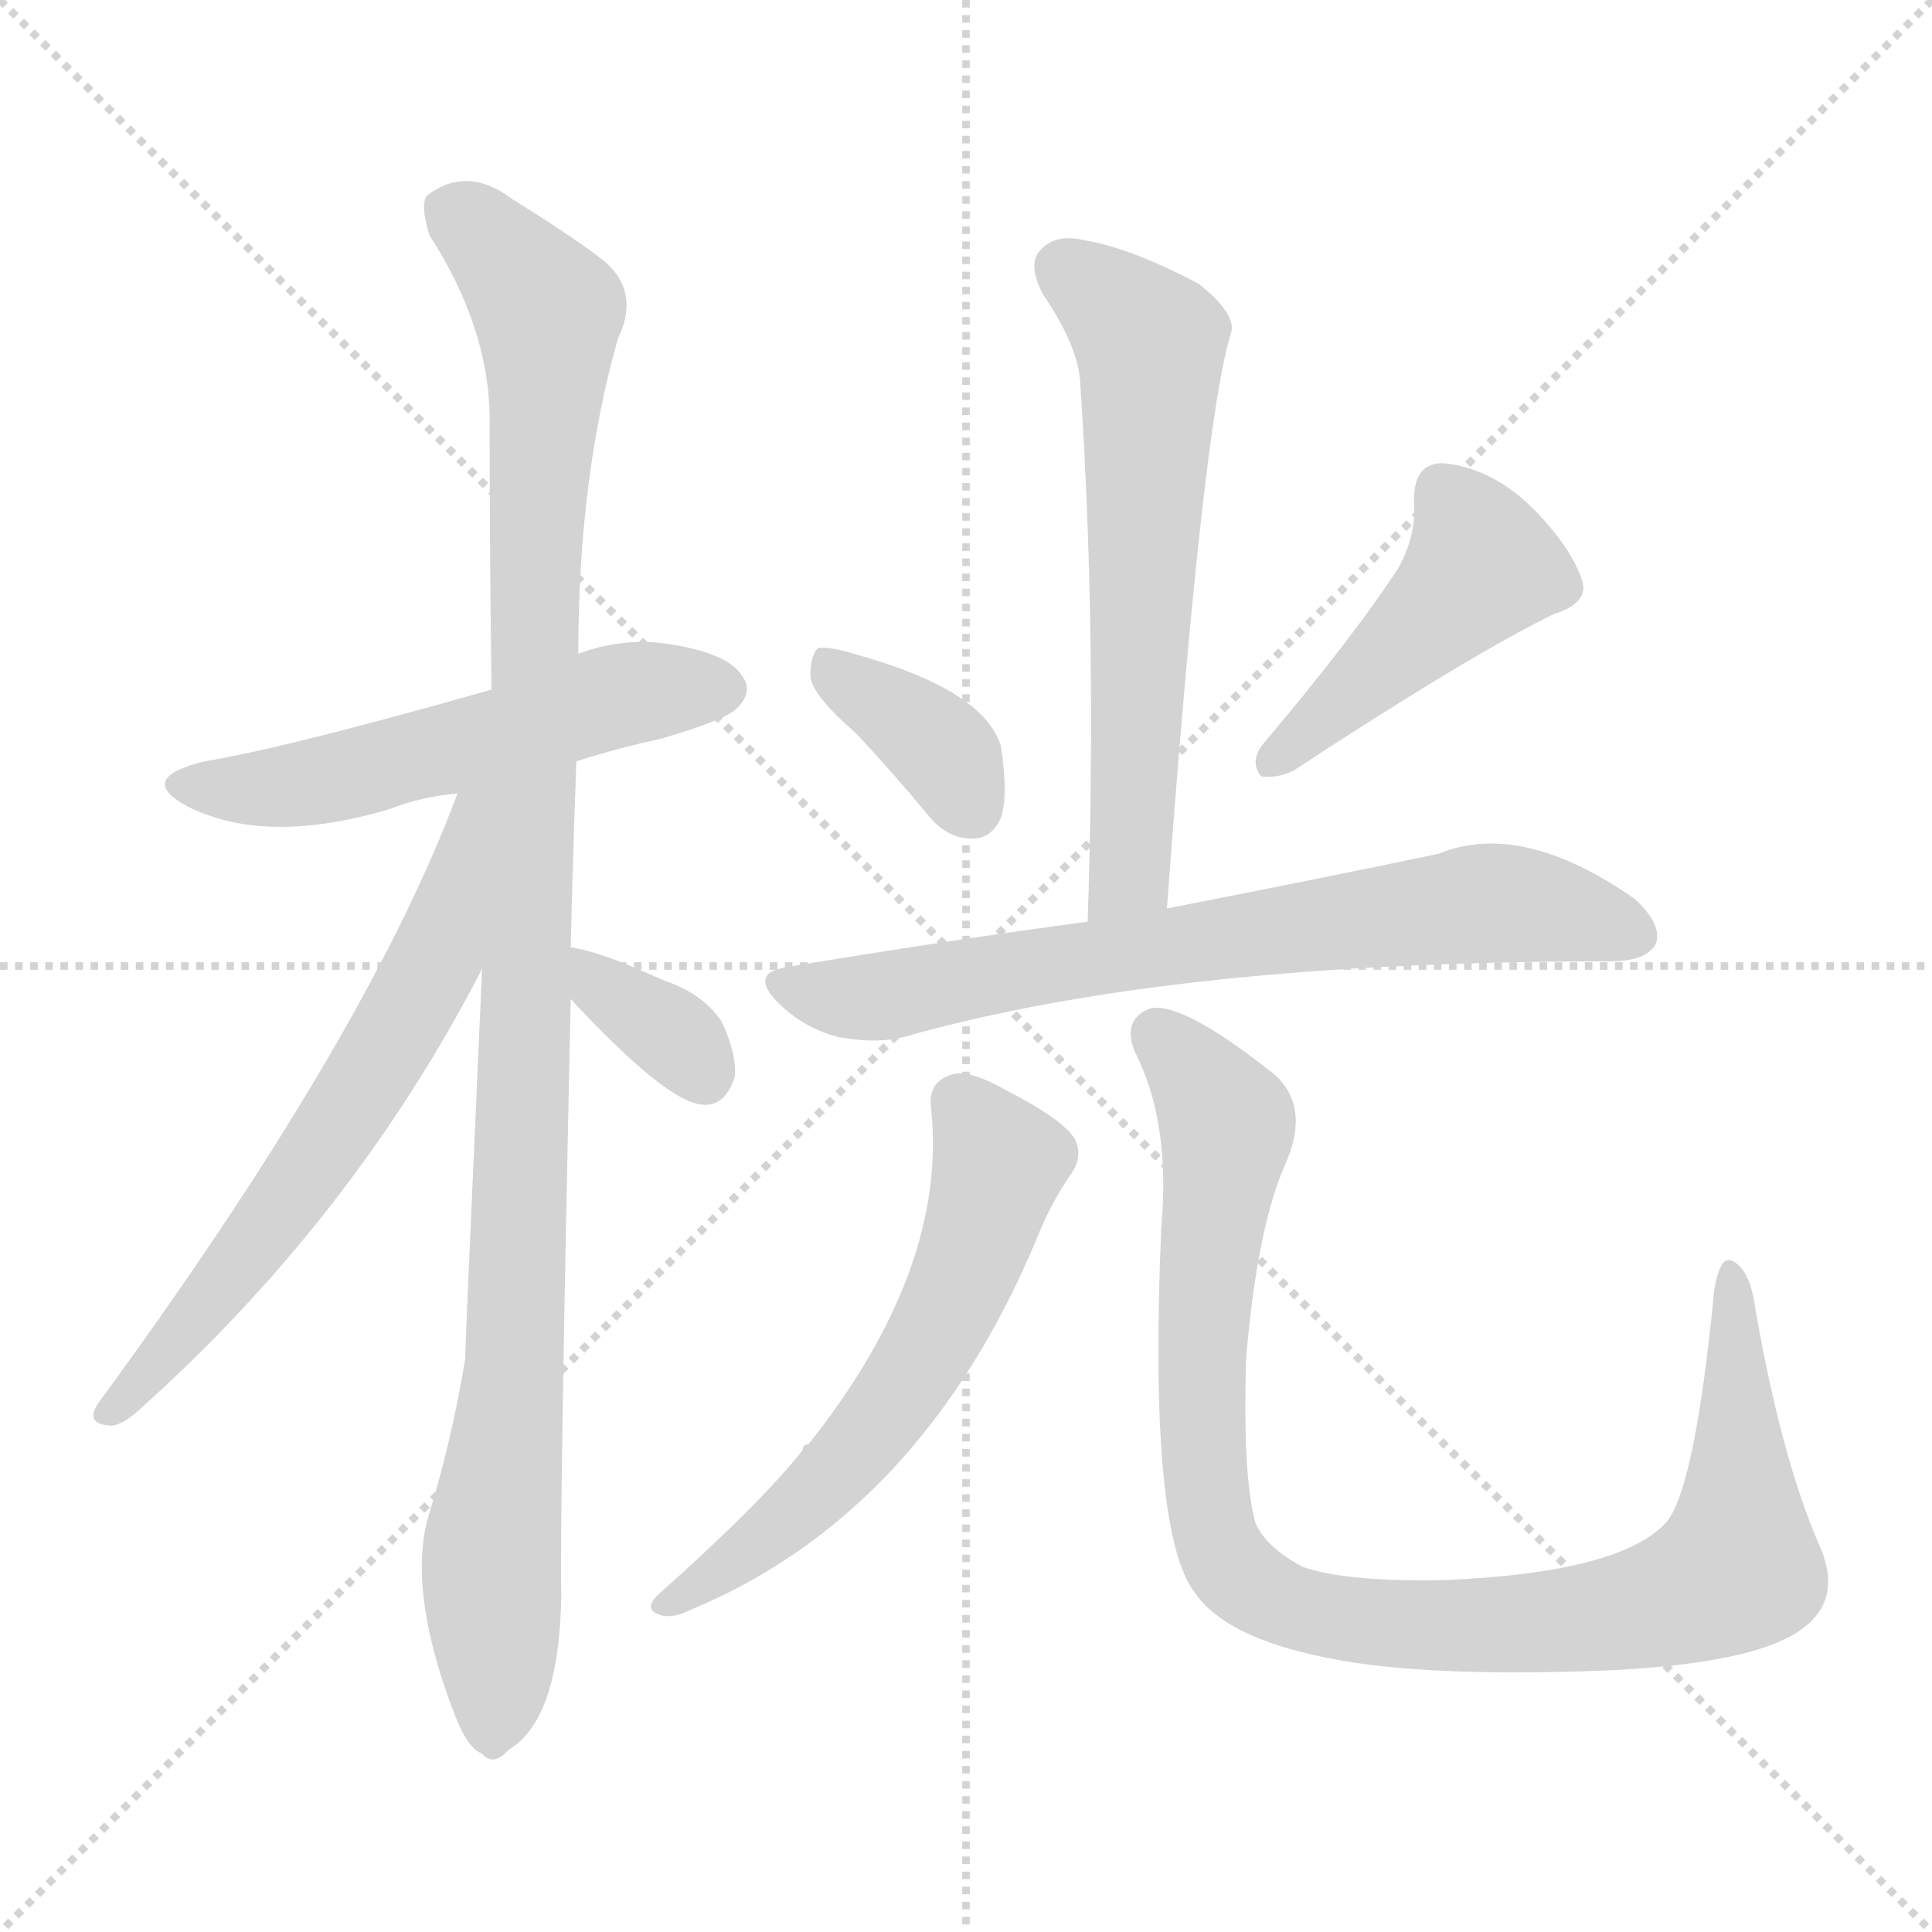<svg version="1.1" viewBox="0 0 1024 1024" xmlns="http://www.w3.org/2000/svg">
  <g stroke="lightgray" stroke-dasharray="1,1" stroke-width="1" transform="scale(4, 4)">
    <line x1="0" y1="0" x2="256" y2="256"></line>
    <line x1="256" y1="0" x2="0" y2="256"></line>
    <line x1="128" y1="0" x2="128" y2="256"></line>
    <line x1="0" y1="128" x2="256" y2="128"></line>
  </g>
<g transform="scale(1, -1) translate(0, -900)">
   <style type="text/css">
    @keyframes keyframes0 {
      from {
       stroke: blue;
       stroke-dashoffset: 546;
       stroke-width: 128;
       }
       64% {
       animation-timing-function: step-end;
       stroke: blue;
       stroke-dashoffset: 0;
       stroke-width: 128;
       }
       to {
       stroke: black;
       stroke-width: 1024;
       }
       }
       #make-me-a-hanzi-animation-0 {
         animation: keyframes0 0.694s both;
         animation-delay: 0s;
         animation-timing-function: linear;
       }
    @keyframes keyframes1 {
      from {
       stroke: blue;
       stroke-dashoffset: 1083;
       stroke-width: 128;
       }
       78% {
       animation-timing-function: step-end;
       stroke: blue;
       stroke-dashoffset: 0;
       stroke-width: 128;
       }
       to {
       stroke: black;
       stroke-width: 1024;
       }
       }
       #make-me-a-hanzi-animation-1 {
         animation: keyframes1 1.131s both;
         animation-delay: 0.694s;
         animation-timing-function: linear;
       }
    @keyframes keyframes2 {
      from {
       stroke: blue;
       stroke-dashoffset: 643;
       stroke-width: 128;
       }
       68% {
       animation-timing-function: step-end;
       stroke: blue;
       stroke-dashoffset: 0;
       stroke-width: 128;
       }
       to {
       stroke: black;
       stroke-width: 1024;
       }
       }
       #make-me-a-hanzi-animation-2 {
         animation: keyframes2 0.773s both;
         animation-delay: 1.826s;
         animation-timing-function: linear;
       }
    @keyframes keyframes3 {
      from {
       stroke: blue;
       stroke-dashoffset: 347;
       stroke-width: 128;
       }
       53% {
       animation-timing-function: step-end;
       stroke: blue;
       stroke-dashoffset: 0;
       stroke-width: 128;
       }
       to {
       stroke: black;
       stroke-width: 1024;
       }
       }
       #make-me-a-hanzi-animation-3 {
         animation: keyframes3 0.532s both;
         animation-delay: 2.599s;
         animation-timing-function: linear;
       }
    @keyframes keyframes4 {
      from {
       stroke: blue;
       stroke-dashoffset: 621;
       stroke-width: 128;
       }
       67% {
       animation-timing-function: step-end;
       stroke: blue;
       stroke-dashoffset: 0;
       stroke-width: 128;
       }
       to {
       stroke: black;
       stroke-width: 1024;
       }
       }
       #make-me-a-hanzi-animation-4 {
         animation: keyframes4 0.755s both;
         animation-delay: 3.131s;
         animation-timing-function: linear;
       }
    @keyframes keyframes5 {
      from {
       stroke: blue;
       stroke-dashoffset: 368;
       stroke-width: 128;
       }
       55% {
       animation-timing-function: step-end;
       stroke: blue;
       stroke-dashoffset: 0;
       stroke-width: 128;
       }
       to {
       stroke: black;
       stroke-width: 1024;
       }
       }
       #make-me-a-hanzi-animation-5 {
         animation: keyframes5 0.549s both;
         animation-delay: 3.887s;
         animation-timing-function: linear;
       }
    @keyframes keyframes6 {
      from {
       stroke: blue;
       stroke-dashoffset: 453;
       stroke-width: 128;
       }
       60% {
       animation-timing-function: step-end;
       stroke: blue;
       stroke-dashoffset: 0;
       stroke-width: 128;
       }
       to {
       stroke: black;
       stroke-width: 1024;
       }
       }
       #make-me-a-hanzi-animation-6 {
         animation: keyframes6 0.619s both;
         animation-delay: 4.436s;
         animation-timing-function: linear;
       }
    @keyframes keyframes7 {
      from {
       stroke: blue;
       stroke-dashoffset: 713;
       stroke-width: 128;
       }
       70% {
       animation-timing-function: step-end;
       stroke: blue;
       stroke-dashoffset: 0;
       stroke-width: 128;
       }
       to {
       stroke: black;
       stroke-width: 1024;
       }
       }
       #make-me-a-hanzi-animation-7 {
         animation: keyframes7 0.83s both;
         animation-delay: 5.055s;
         animation-timing-function: linear;
       }
    @keyframes keyframes8 {
      from {
       stroke: blue;
       stroke-dashoffset: 597;
       stroke-width: 128;
       }
       66% {
       animation-timing-function: step-end;
       stroke: blue;
       stroke-dashoffset: 0;
       stroke-width: 128;
       }
       to {
       stroke: black;
       stroke-width: 1024;
       }
       }
       #make-me-a-hanzi-animation-8 {
         animation: keyframes8 0.736s both;
         animation-delay: 5.885s;
         animation-timing-function: linear;
       }
    @keyframes keyframes9 {
      from {
       stroke: blue;
       stroke-dashoffset: 989;
       stroke-width: 128;
       }
       76% {
       animation-timing-function: step-end;
       stroke: blue;
       stroke-dashoffset: 0;
       stroke-width: 128;
       }
       to {
       stroke: black;
       stroke-width: 1024;
       }
       }
       #make-me-a-hanzi-animation-9 {
         animation: keyframes9 1.055s both;
         animation-delay: 6.621s;
         animation-timing-function: linear;
       }
</style>
<path d="M 305.5 496.5 Q 327.5 503.5 350.5 508.5 Q 384.5 518.5 390.5 524.5 Q 399.5 533.5 393.5 541.5 Q 386.5 553.5 355.5 558.5 Q 330.5 562.5 306.5 553.5 L 260.5 534.5 Q 151.5 503.5 108.5 496.5 Q 71.5 487.5 99.5 472.5 Q 141.5 451.5 207.5 471.5 Q 222.5 477.5 242.5 479.5 L 305.5 496.5 Z" fill="lightgray"></path> 
<path d="M 302.5 397.5 Q 303.5 443.5 305.5 496.5 L 306.5 553.5 Q 306.5 646.5 327.5 720.5 Q 340.5 747.5 316.5 764.5 Q 300.5 776.5 271.5 794.5 Q 247.5 812.5 226.5 796.5 Q 222.5 792.5 227.5 775.5 Q 258.5 727.5 259.5 680.5 Q 259.5 611.5 260.5 534.5 L 255.5 386.5 Q 246.5 184.5 246.5 179.5 Q 239.5 136.5 226.5 94.5 Q 216.5 55.5 240.5 -7.5 Q 247.5 -26.5 255.5 -29.5 Q 261.5 -36.5 269.5 -27.5 Q 296.5 -11.5 297.5 54.5 Q 296.5 93.5 302.5 370.5 L 302.5 397.5 Z" fill="lightgray"></path> 
<path d="M 242.5 479.5 Q 194.5 350.5 51.5 155.5 Q 45.5 145.5 57.5 144.5 Q 63.5 143.5 73.5 152.5 Q 187.5 254.5 255.5 386.5 C 318.5 507.5 253.5 507.5 242.5 479.5 Z" fill="lightgray"></path> 
<path d="M 302.5 370.5 Q 353.5 315.5 372.5 314.5 Q 384.5 313.5 389.5 329.5 Q 390.5 341.5 382.5 358.5 Q 372.5 373.5 351.5 380.5 Q 318.5 395.5 304.5 397.5 Q 303.5 398.5 302.5 397.5 C 275.5 399.5 282.5 392.5 302.5 370.5 Z" fill="lightgray"></path> 
<path d="M 618.5 418.5 Q 637.5 676.5 652.5 723.5 Q 655.5 733.5 635.5 749.5 Q 599.5 768.5 575.5 772.5 Q 559.5 776.5 551.5 767.5 Q 544.5 760.5 552.5 744.5 Q 571.5 716.5 572.5 697.5 Q 581.5 564.5 576.5 411.5 C 575.5 381.5 616.5 388.5 618.5 418.5 Z" fill="lightgray"></path> 
<path d="M 453.5 511.5 Q 471.5 492.5 491.5 468.5 Q 501.5 455.5 515.5 455.5 Q 525.5 455.5 530.5 466.5 Q 534.5 478.5 530.5 504.5 Q 521.5 534.5 452.5 553.5 Q 439.5 557.5 433.5 556.5 Q 429.5 552.5 429.5 541.5 Q 430.5 531.5 453.5 511.5 Z" fill="lightgray"></path> 
<path d="M 741.5 599.5 Q 717.5 562.5 668.5 504.5 Q 662.5 495.5 668.5 488.5 Q 677.5 487.5 685.5 491.5 Q 778.5 552.5 823.5 574.5 Q 842.5 580.5 838.5 592.5 Q 832.5 610.5 811.5 631.5 Q 789.5 652.5 764.5 654.5 Q 748.5 654.5 749.5 632.5 Q 750.5 616.5 741.5 599.5 Z" fill="lightgray"></path> 
<path d="M 576.5 411.5 Q 501.5 401.5 417.5 387.5 Q 396.5 384.5 412.5 368.5 Q 425.5 355.5 443.5 350.5 Q 464.5 346.5 479.5 350.5 Q 620.5 390.5 853.5 390.5 Q 872.5 390.5 877.5 399.5 Q 881.5 409.5 866.5 423.5 Q 806.5 465.5 762.5 447.5 Q 705.5 435.5 618.5 418.5 L 576.5 411.5 Z" fill="lightgray"></path> 
<path d="M 493.5 312.5 Q 502.5 227.5 428.5 134.5 Q 425.5 134.5 425.5 131.5 Q 403.5 103.5 348.5 54.5 Q 341.5 47.5 348.5 44.5 Q 355.5 41.5 365.5 46.5 Q 488.5 97.5 549.5 243.5 Q 556.5 261.5 567.5 277.5 Q 574.5 287.5 569.5 296.5 Q 563.5 306.5 534.5 321.5 Q 513.5 333.5 504.5 330.5 Q 491.5 326.5 493.5 312.5 Z" fill="lightgray"></path> 
<path d="M 964.5 80.5 Q 943.5 128.5 929.5 211.5 Q 926.5 227.5 918.5 231.5 Q 911.5 235.5 908.5 215.5 Q 898.5 112.5 883.5 93.5 Q 859.5 66.5 765.5 62.5 Q 713.5 61.5 690.5 69.5 Q 671.5 79.5 665.5 92.5 Q 658.5 117.5 660.5 180.5 Q 666.5 250.5 681.5 283.5 Q 694.5 313.5 675.5 330.5 Q 626.5 369.5 609.5 365.5 Q 594.5 359.5 601.5 342.5 Q 620.5 305.5 615.5 249.5 Q 608.5 87.5 633.5 55.5 Q 652.5 28.5 719.5 18.5 Q 768.5 11.5 848.5 14.5 Q 920.5 17.5 948.5 32.5 Q 978.5 48.5 964.5 80.5 Z" fill="lightgray"></path> 
      <clipPath id="make-me-a-hanzi-clip-0">
      <path d="M 305.5 496.5 Q 327.5 503.5 350.5 508.5 Q 384.5 518.5 390.5 524.5 Q 399.5 533.5 393.5 541.5 Q 386.5 553.5 355.5 558.5 Q 330.5 562.5 306.5 553.5 L 260.5 534.5 Q 151.5 503.5 108.5 496.5 Q 71.5 487.5 99.5 472.5 Q 141.5 451.5 207.5 471.5 Q 222.5 477.5 242.5 479.5 L 305.5 496.5 Z" fill="lightgray"></path>
      </clipPath>
      <path clip-path="url(#make-me-a-hanzi-clip-0)" d="M 100.5 485.5 L 135.5 481.5 L 176.5 486.5 L 320.5 529.5 L 383.5 534.5 " fill="none" id="make-me-a-hanzi-animation-0" stroke-dasharray="418 836" stroke-linecap="round"></path>

      <clipPath id="make-me-a-hanzi-clip-1">
      <path d="M 302.5 397.5 Q 303.5 443.5 305.5 496.5 L 306.5 553.5 Q 306.5 646.5 327.5 720.5 Q 340.5 747.5 316.5 764.5 Q 300.5 776.5 271.5 794.5 Q 247.5 812.5 226.5 796.5 Q 222.5 792.5 227.5 775.5 Q 258.5 727.5 259.5 680.5 Q 259.5 611.5 260.5 534.5 L 255.5 386.5 Q 246.5 184.5 246.5 179.5 Q 239.5 136.5 226.5 94.5 Q 216.5 55.5 240.5 -7.5 Q 247.5 -26.5 255.5 -29.5 Q 261.5 -36.5 269.5 -27.5 Q 296.5 -11.5 297.5 54.5 Q 296.5 93.5 302.5 370.5 L 302.5 397.5 Z" fill="lightgray"></path>
      </clipPath>
      <path clip-path="url(#make-me-a-hanzi-clip-1)" d="M 238.5 789.5 L 290.5 734.5 L 273.5 178.5 L 260.5 82.5 L 260.5 -15.5 " fill="none" id="make-me-a-hanzi-animation-1" stroke-dasharray="955 1910" stroke-linecap="round"></path>

      <clipPath id="make-me-a-hanzi-clip-2">
      <path d="M 242.5 479.5 Q 194.5 350.5 51.5 155.5 Q 45.5 145.5 57.5 144.5 Q 63.5 143.5 73.5 152.5 Q 187.5 254.5 255.5 386.5 C 318.5 507.5 253.5 507.5 242.5 479.5 Z" fill="lightgray"></path>
      </clipPath>
      <path clip-path="url(#make-me-a-hanzi-clip-2)" d="M 256.5 477.5 L 248.5 471.5 L 230.5 390.5 L 201.5 338.5 L 123.5 225.5 L 59.5 152.5 " fill="none" id="make-me-a-hanzi-animation-2" stroke-dasharray="515 1030" stroke-linecap="round"></path>

      <clipPath id="make-me-a-hanzi-clip-3">
      <path d="M 302.5 370.5 Q 353.5 315.5 372.5 314.5 Q 384.5 313.5 389.5 329.5 Q 390.5 341.5 382.5 358.5 Q 372.5 373.5 351.5 380.5 Q 318.5 395.5 304.5 397.5 Q 303.5 398.5 302.5 397.5 C 275.5 399.5 282.5 392.5 302.5 370.5 Z" fill="lightgray"></path>
      </clipPath>
      <path clip-path="url(#make-me-a-hanzi-clip-3)" d="M 303.5 390.5 L 360.5 347.5 L 372.5 331.5 " fill="none" id="make-me-a-hanzi-animation-3" stroke-dasharray="219 438" stroke-linecap="round"></path>

      <clipPath id="make-me-a-hanzi-clip-4">
      <path d="M 618.5 418.5 Q 637.5 676.5 652.5 723.5 Q 655.5 733.5 635.5 749.5 Q 599.5 768.5 575.5 772.5 Q 559.5 776.5 551.5 767.5 Q 544.5 760.5 552.5 744.5 Q 571.5 716.5 572.5 697.5 Q 581.5 564.5 576.5 411.5 C 575.5 381.5 616.5 388.5 618.5 418.5 Z" fill="lightgray"></path>
      </clipPath>
      <path clip-path="url(#make-me-a-hanzi-clip-4)" d="M 563.5 758.5 L 609.5 716.5 L 601.5 457.5 L 597.5 436.5 L 582.5 419.5 " fill="none" id="make-me-a-hanzi-animation-4" stroke-dasharray="493 986" stroke-linecap="round"></path>

      <clipPath id="make-me-a-hanzi-clip-5">
      <path d="M 453.5 511.5 Q 471.5 492.5 491.5 468.5 Q 501.5 455.5 515.5 455.5 Q 525.5 455.5 530.5 466.5 Q 534.5 478.5 530.5 504.5 Q 521.5 534.5 452.5 553.5 Q 439.5 557.5 433.5 556.5 Q 429.5 552.5 429.5 541.5 Q 430.5 531.5 453.5 511.5 Z" fill="lightgray"></path>
      </clipPath>
      <path clip-path="url(#make-me-a-hanzi-clip-5)" d="M 437.5 547.5 L 487.5 513.5 L 503.5 497.5 L 515.5 471.5 " fill="none" id="make-me-a-hanzi-animation-5" stroke-dasharray="240 480" stroke-linecap="round"></path>

      <clipPath id="make-me-a-hanzi-clip-6">
      <path d="M 741.5 599.5 Q 717.5 562.5 668.5 504.5 Q 662.5 495.5 668.5 488.5 Q 677.5 487.5 685.5 491.5 Q 778.5 552.5 823.5 574.5 Q 842.5 580.5 838.5 592.5 Q 832.5 610.5 811.5 631.5 Q 789.5 652.5 764.5 654.5 Q 748.5 654.5 749.5 632.5 Q 750.5 616.5 741.5 599.5 Z" fill="lightgray"></path>
      </clipPath>
      <path clip-path="url(#make-me-a-hanzi-clip-6)" d="M 765.5 638.5 L 779.5 618.5 L 782.5 595.5 L 672.5 494.5 " fill="none" id="make-me-a-hanzi-animation-6" stroke-dasharray="325 650" stroke-linecap="round"></path>

      <clipPath id="make-me-a-hanzi-clip-7">
      <path d="M 576.5 411.5 Q 501.5 401.5 417.5 387.5 Q 396.5 384.5 412.5 368.5 Q 425.5 355.5 443.5 350.5 Q 464.5 346.5 479.5 350.5 Q 620.5 390.5 853.5 390.5 Q 872.5 390.5 877.5 399.5 Q 881.5 409.5 866.5 423.5 Q 806.5 465.5 762.5 447.5 Q 705.5 435.5 618.5 418.5 L 576.5 411.5 Z" fill="lightgray"></path>
      </clipPath>
      <path clip-path="url(#make-me-a-hanzi-clip-7)" d="M 415.5 377.5 L 452.5 370.5 L 479.5 373.5 L 793.5 421.5 L 866.5 404.5 " fill="none" id="make-me-a-hanzi-animation-7" stroke-dasharray="585 1170" stroke-linecap="round"></path>

      <clipPath id="make-me-a-hanzi-clip-8">
      <path d="M 493.5 312.5 Q 502.5 227.5 428.5 134.5 Q 425.5 134.5 425.5 131.5 Q 403.5 103.5 348.5 54.5 Q 341.5 47.5 348.5 44.5 Q 355.5 41.5 365.5 46.5 Q 488.5 97.5 549.5 243.5 Q 556.5 261.5 567.5 277.5 Q 574.5 287.5 569.5 296.5 Q 563.5 306.5 534.5 321.5 Q 513.5 333.5 504.5 330.5 Q 491.5 326.5 493.5 312.5 Z" fill="lightgray"></path>
      </clipPath>
      <path clip-path="url(#make-me-a-hanzi-clip-8)" d="M 507.5 316.5 L 529.5 283.5 L 507.5 214.5 L 484.5 172.5 L 427.5 103.5 L 353.5 49.5 " fill="none" id="make-me-a-hanzi-animation-8" stroke-dasharray="469 938" stroke-linecap="round"></path>

      <clipPath id="make-me-a-hanzi-clip-9">
      <path d="M 964.5 80.5 Q 943.5 128.5 929.5 211.5 Q 926.5 227.5 918.5 231.5 Q 911.5 235.5 908.5 215.5 Q 898.5 112.5 883.5 93.5 Q 859.5 66.5 765.5 62.5 Q 713.5 61.5 690.5 69.5 Q 671.5 79.5 665.5 92.5 Q 658.5 117.5 660.5 180.5 Q 666.5 250.5 681.5 283.5 Q 694.5 313.5 675.5 330.5 Q 626.5 369.5 609.5 365.5 Q 594.5 359.5 601.5 342.5 Q 620.5 305.5 615.5 249.5 Q 608.5 87.5 633.5 55.5 Q 652.5 28.5 719.5 18.5 Q 768.5 11.5 848.5 14.5 Q 920.5 17.5 948.5 32.5 Q 978.5 48.5 964.5 80.5 Z" fill="lightgray"></path>
      </clipPath>
      <path clip-path="url(#make-me-a-hanzi-clip-9)" d="M 613.5 351.5 L 650.5 302.5 L 637.5 192.5 L 643.5 87.5 L 654.5 66.5 L 679.5 49.5 L 750.5 38.5 L 822.5 40.5 L 874.5 48.5 L 921.5 69.5 L 917.5 223.5 " fill="none" id="make-me-a-hanzi-animation-9" stroke-dasharray="861 1722" stroke-linecap="round"></path>

</g>
</svg>
